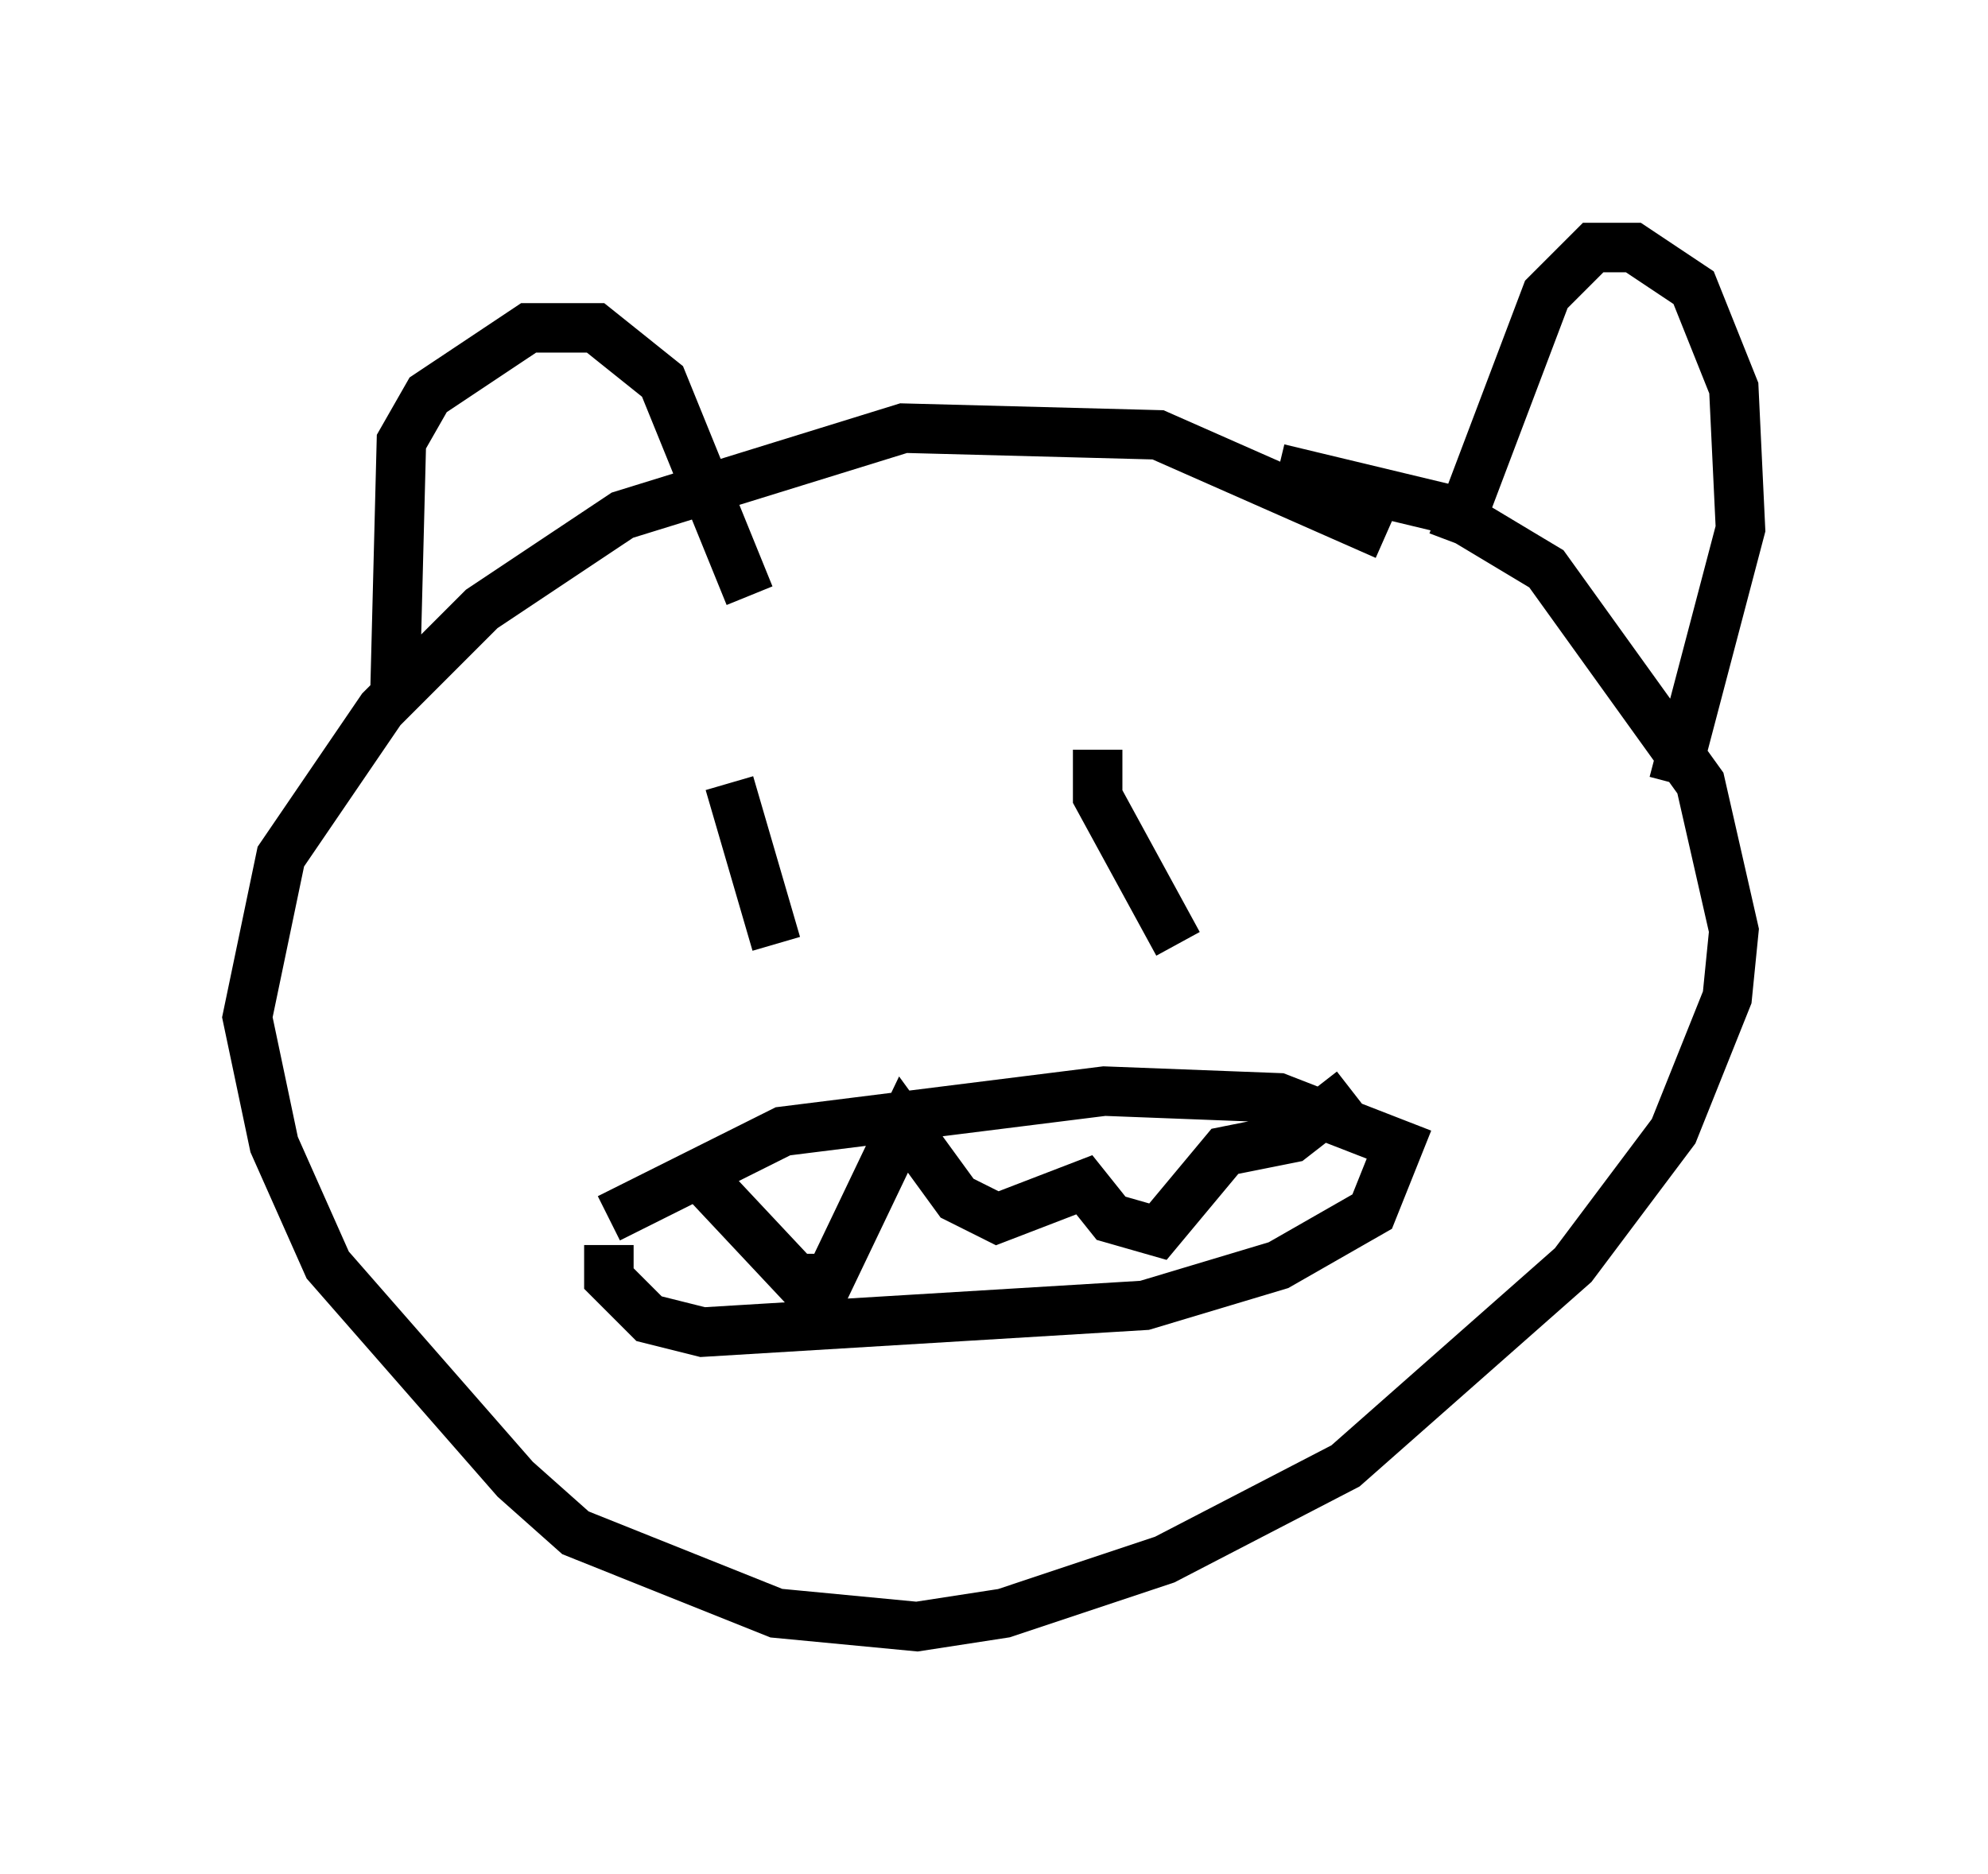 <?xml version="1.0" encoding="utf-8" ?>
<svg baseProfile="full" height="37.875" version="1.1" width="40.176" xmlns="http://www.w3.org/2000/svg" xmlns:ev="http://www.w3.org/2001/xml-events" xmlns:xlink="http://www.w3.org/1999/xlink"><defs /><rect fill="white" height="37.875" width="40.176" x="0" y="0" /><path d="M28.139, 11.631 m-0.135, -0.812 l-4.601, -2.03 -5.142, -0.135 l-5.683, 1.759 -2.842, 1.894 l-2.03, 2.03 -2.03, 2.977 l-0.677, 3.248 0.541, 2.571 l1.083, 2.436 3.789, 4.33 l1.218, 1.083 4.059, 1.624 l2.842, 0.271 1.759, -0.271 l3.248, -1.083 3.654, -1.894 l4.601, -4.059 2.03, -2.706 l1.083, -2.706 0.135, -1.353 l-0.677, -2.977 -3.112, -4.33 l-2.03, -1.218 -3.383, -0.812 m-17.862, 4.736 l0.135, -5.277 0.541, -0.947 l2.03, -1.353 1.353, 0.0 l1.353, 1.083 1.759, 4.33 m14.208, -1.083 l1.894, -5.007 0.947, -0.947 l0.812, 0.0 1.218, 0.812 l0.812, 2.03 0.135, 2.842 l-1.353, 5.142 m-19.08, 0.0 l0.947, 3.248 m6.495, -3.924 l0.0, 0.947 1.624, 2.977 m-11.502, 5.548 l3.518, -1.759 6.495, -0.812 l3.518, 0.135 2.436, 0.947 l-0.541, 1.353 -1.894, 1.083 l-2.706, 0.812 -8.931, 0.541 l-1.083, -0.271 -0.812, -0.812 l0.0, -0.677 m1.759, -1.488 l2.03, 2.165 0.677, 0.0 l1.488, -3.112 1.083, 1.488 l0.812, 0.406 1.759, -0.677 l0.541, 0.677 0.947, 0.271 l1.353, -1.624 1.353, -0.271 l1.218, -0.947 " fill="none" stroke="black" stroke-width="1" /></svg>